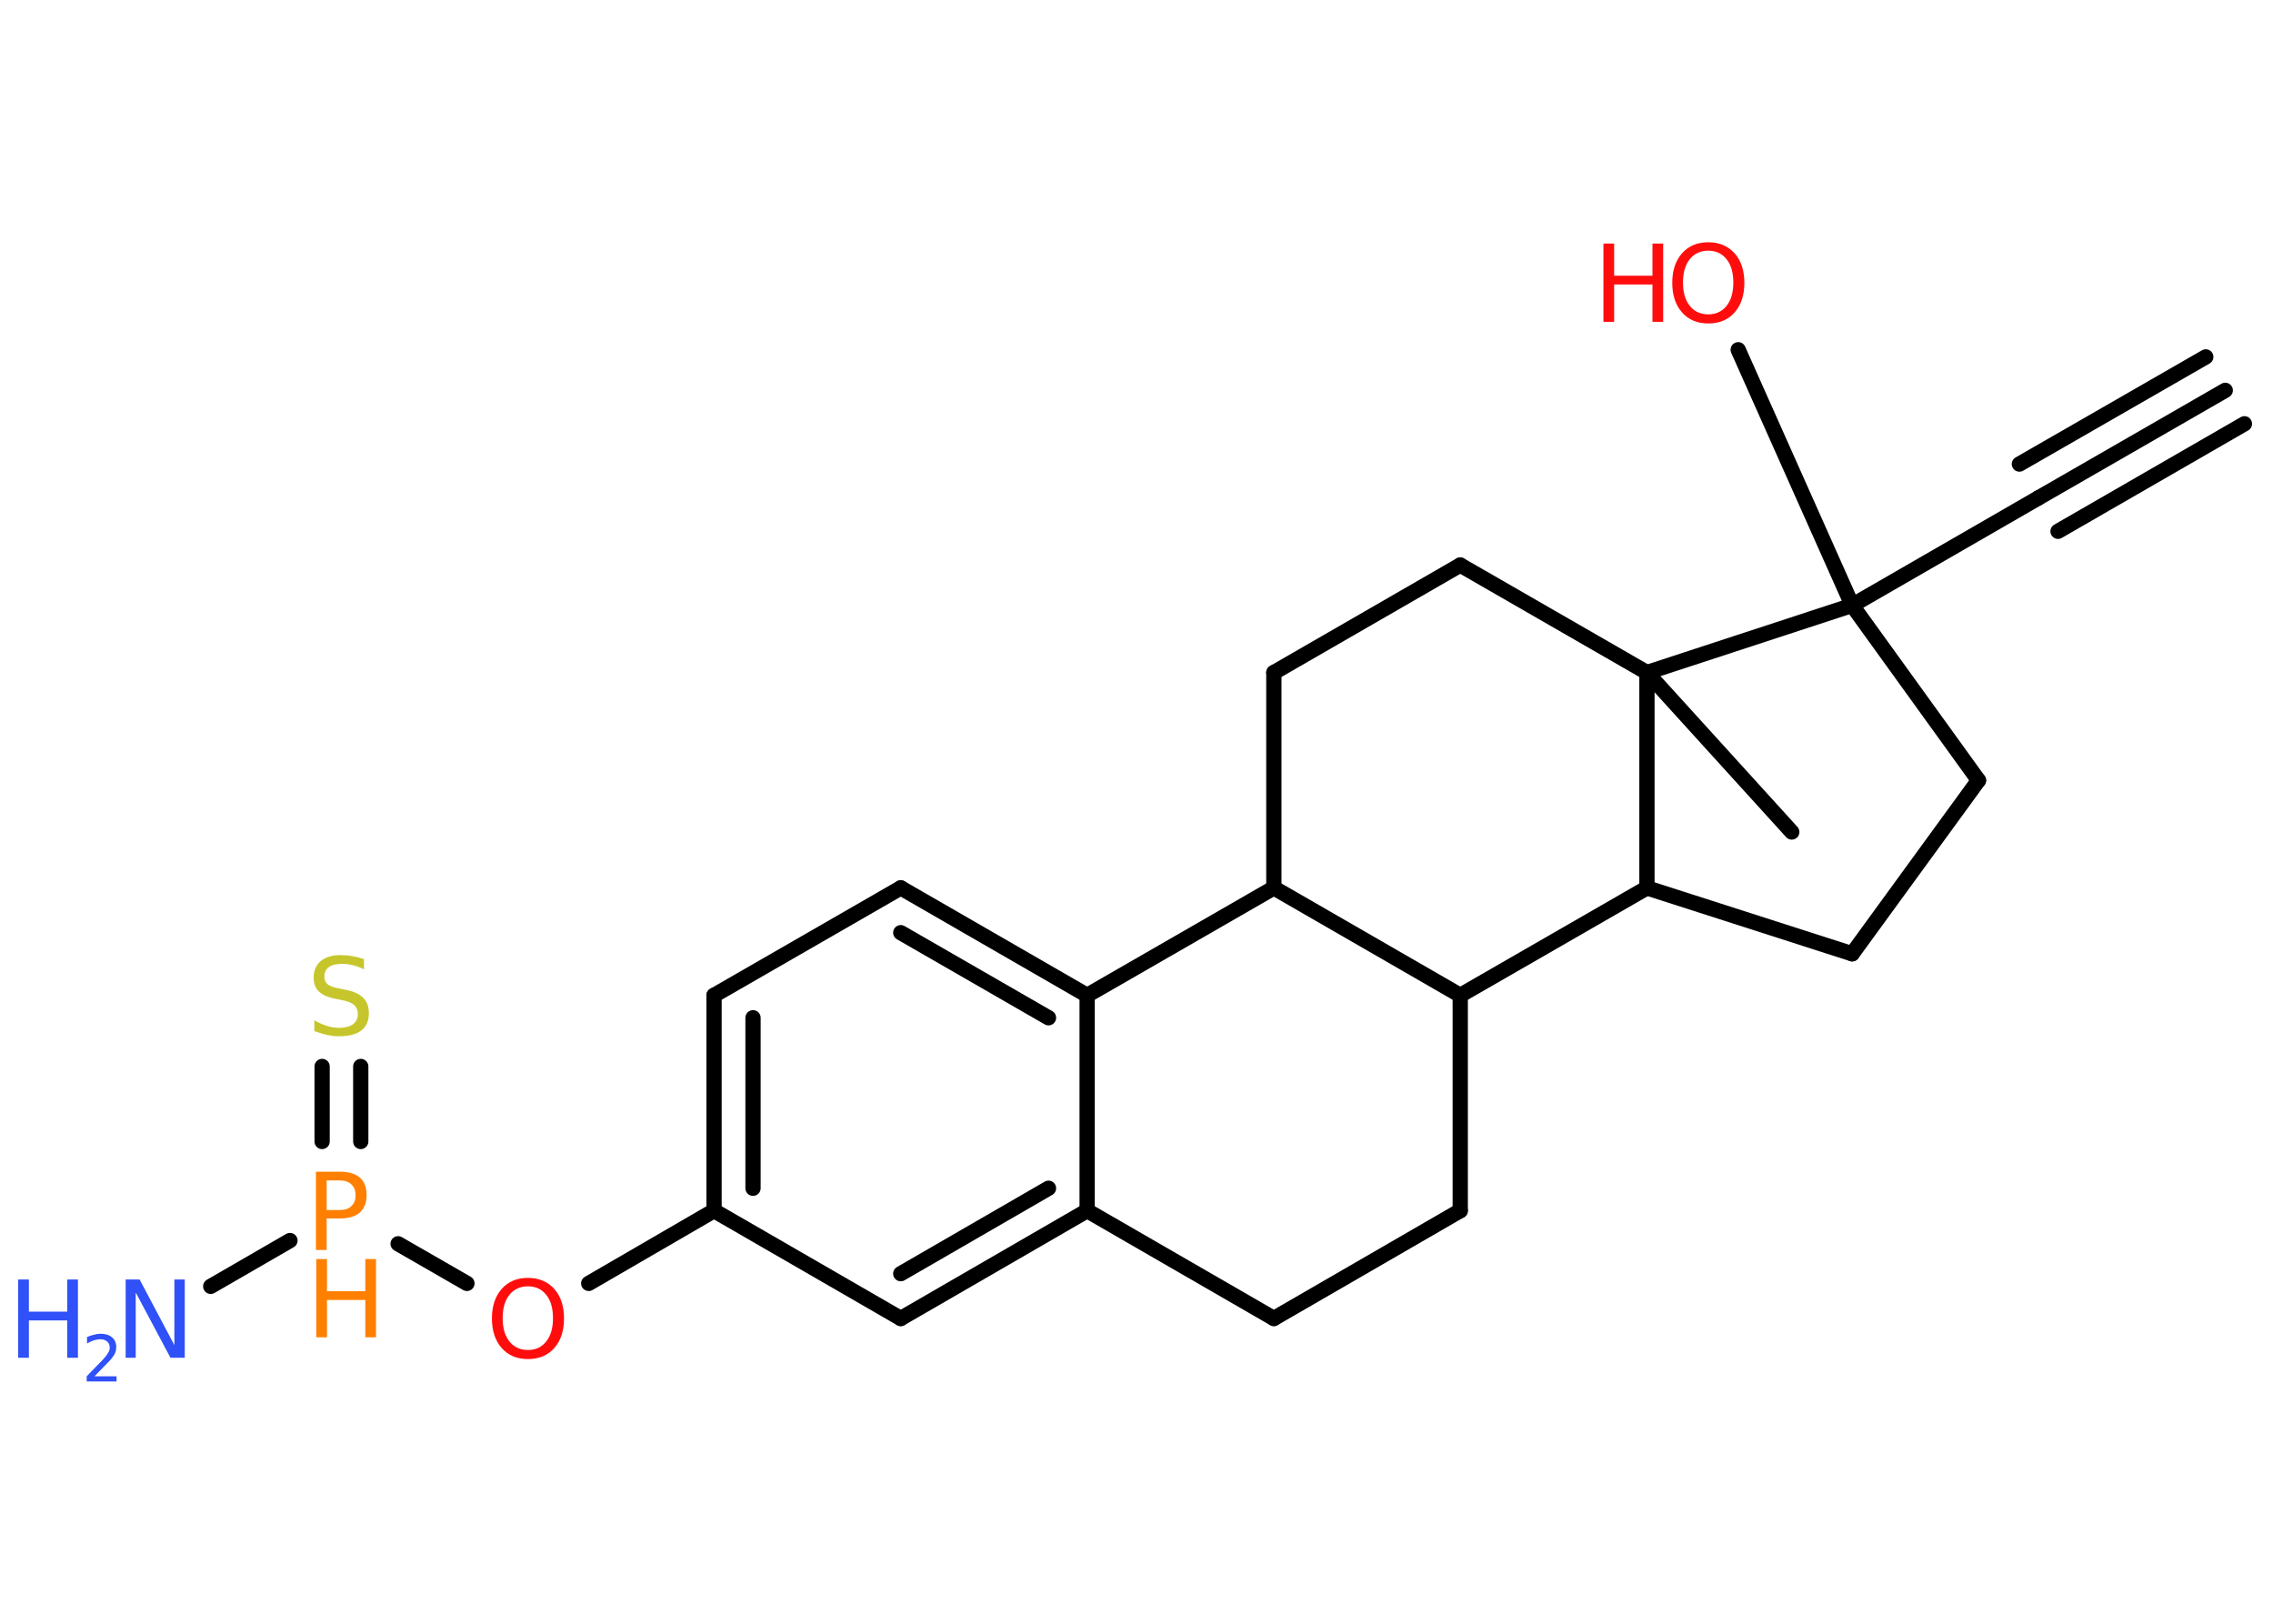 <?xml version='1.0' encoding='UTF-8'?>
<!DOCTYPE svg PUBLIC "-//W3C//DTD SVG 1.1//EN" "http://www.w3.org/Graphics/SVG/1.1/DTD/svg11.dtd">
<svg version='1.2' xmlns='http://www.w3.org/2000/svg' xmlns:xlink='http://www.w3.org/1999/xlink' width='70.0mm' height='50.0mm' viewBox='0 0 70.0 50.0'>
  <desc>Generated by the Chemistry Development Kit (http://github.com/cdk)</desc>
  <g stroke-linecap='round' stroke-linejoin='round' stroke='#000000' stroke-width='.47' fill='#FF0D0D'>
    <rect x='.0' y='.0' width='70.0' height='50.0' fill='#FFFFFF' stroke='none'/>
    <g id='mol1' class='mol'>
      <g id='mol1bnd1' class='bond'>
        <line x1='68.53' y1='12.02' x2='62.78' y2='15.33'/>
        <line x1='69.12' y1='13.05' x2='63.38' y2='16.36'/>
        <line x1='67.93' y1='10.99' x2='62.19' y2='14.29'/>
      </g>
      <line id='mol1bnd2' class='bond' x1='62.78' y1='15.33' x2='57.04' y2='18.64'/>
      <line id='mol1bnd3' class='bond' x1='57.04' y1='18.64' x2='53.53' y2='10.77'/>
      <line id='mol1bnd4' class='bond' x1='57.04' y1='18.64' x2='60.93' y2='24.03'/>
      <line id='mol1bnd5' class='bond' x1='60.93' y1='24.03' x2='57.04' y2='29.37'/>
      <line id='mol1bnd6' class='bond' x1='57.04' y1='29.37' x2='50.72' y2='27.34'/>
      <line id='mol1bnd7' class='bond' x1='50.72' y1='27.34' x2='44.97' y2='30.65'/>
      <line id='mol1bnd8' class='bond' x1='44.97' y1='30.65' x2='44.97' y2='37.28'/>
      <line id='mol1bnd9' class='bond' x1='44.97' y1='37.28' x2='39.23' y2='40.6'/>
      <line id='mol1bnd10' class='bond' x1='39.23' y1='40.6' x2='33.48' y2='37.28'/>
      <g id='mol1bnd11' class='bond'>
        <line x1='27.74' y1='40.6' x2='33.48' y2='37.28'/>
        <line x1='27.74' y1='39.22' x2='32.29' y2='36.59'/>
      </g>
      <line id='mol1bnd12' class='bond' x1='27.74' y1='40.6' x2='21.99' y2='37.28'/>
      <line id='mol1bnd13' class='bond' x1='21.99' y1='37.28' x2='18.13' y2='39.52'/>
      <line id='mol1bnd14' class='bond' x1='14.38' y1='39.52' x2='12.26' y2='38.3'/>
      <line id='mol1bnd15' class='bond' x1='8.93' y1='38.2' x2='6.49' y2='39.61'/>
      <g id='mol1bnd16' class='bond'>
        <line x1='9.92' y1='35.15' x2='9.92' y2='32.84'/>
        <line x1='11.11' y1='35.15' x2='11.11' y2='32.84'/>
      </g>
      <g id='mol1bnd17' class='bond'>
        <line x1='21.99' y1='30.65' x2='21.99' y2='37.28'/>
        <line x1='23.19' y1='31.34' x2='23.19' y2='36.59'/>
      </g>
      <line id='mol1bnd18' class='bond' x1='21.99' y1='30.65' x2='27.74' y2='27.34'/>
      <g id='mol1bnd19' class='bond'>
        <line x1='33.48' y1='30.65' x2='27.74' y2='27.34'/>
        <line x1='32.29' y1='31.34' x2='27.74' y2='28.72'/>
      </g>
      <line id='mol1bnd20' class='bond' x1='33.48' y1='37.28' x2='33.48' y2='30.65'/>
      <line id='mol1bnd21' class='bond' x1='33.48' y1='30.65' x2='39.23' y2='27.34'/>
      <line id='mol1bnd22' class='bond' x1='44.97' y1='30.65' x2='39.23' y2='27.34'/>
      <line id='mol1bnd23' class='bond' x1='39.23' y1='27.34' x2='39.23' y2='20.71'/>
      <line id='mol1bnd24' class='bond' x1='39.23' y1='20.71' x2='44.97' y2='17.4'/>
      <line id='mol1bnd25' class='bond' x1='44.97' y1='17.4' x2='50.72' y2='20.71'/>
      <line id='mol1bnd26' class='bond' x1='50.72' y1='27.34' x2='50.72' y2='20.71'/>
      <line id='mol1bnd27' class='bond' x1='57.04' y1='18.64' x2='50.72' y2='20.71'/>
      <line id='mol1bnd28' class='bond' x1='50.72' y1='20.71' x2='55.18' y2='25.62'/>
      <g id='mol1atm4' class='atom'>
        <path d='M52.61 7.72q-.36 .0 -.57 .26q-.21 .26 -.21 .72q.0 .46 .21 .72q.21 .26 .57 .26q.35 .0 .56 -.26q.21 -.26 .21 -.72q.0 -.46 -.21 -.72q-.21 -.26 -.56 -.26zM52.61 7.46q.5 .0 .81 .34q.3 .34 .3 .91q.0 .57 -.3 .91q-.3 .34 -.81 .34q-.51 .0 -.81 -.34q-.3 -.34 -.3 -.91q.0 -.57 .3 -.91q.3 -.34 .81 -.34z' stroke='none'/>
        <path d='M49.38 7.5h.33v.99h1.18v-.99h.33v2.41h-.33v-1.15h-1.18v1.15h-.33v-2.41z' stroke='none'/>
      </g>
      <path id='mol1atm14' class='atom' d='M16.26 39.61q-.36 .0 -.57 .26q-.21 .26 -.21 .72q.0 .46 .21 .72q.21 .26 .57 .26q.35 .0 .56 -.26q.21 -.26 .21 -.72q.0 -.46 -.21 -.72q-.21 -.26 -.56 -.26zM16.26 39.35q.5 .0 .81 .34q.3 .34 .3 .91q.0 .57 -.3 .91q-.3 .34 -.81 .34q-.51 .0 -.81 -.34q-.3 -.34 -.3 -.91q.0 -.57 .3 -.91q.3 -.34 .81 -.34z' stroke='none'/>
      <g id='mol1atm15' class='atom'>
        <path d='M10.06 36.35v.91h.41q.23 .0 .35 -.12q.13 -.12 .13 -.33q.0 -.22 -.13 -.34q-.13 -.12 -.35 -.12h-.41zM9.74 36.08h.73q.4 .0 .61 .18q.21 .18 .21 .54q.0 .35 -.21 .54q-.21 .18 -.61 .18h-.41v.97h-.33v-2.41z' stroke='none' fill='#FF8000'/>
        <path d='M9.74 38.77h.33v.99h1.18v-.99h.33v2.41h-.33v-1.15h-1.18v1.15h-.33v-2.41z' stroke='none' fill='#FF8000'/>
      </g>
      <g id='mol1atm16' class='atom'>
        <path d='M3.86 39.4h.44l1.07 2.02v-2.02h.32v2.41h-.44l-1.07 -2.01v2.01h-.31v-2.41z' stroke='none' fill='#3050F8'/>
        <path d='M.56 39.4h.33v.99h1.18v-.99h.33v2.41h-.33v-1.15h-1.18v1.15h-.33v-2.41z' stroke='none' fill='#3050F8'/>
        <path d='M2.91 42.38h.68v.16h-.92v-.16q.11 -.11 .3 -.31q.19 -.19 .24 -.25q.09 -.1 .13 -.18q.04 -.07 .04 -.14q.0 -.12 -.08 -.19q-.08 -.07 -.21 -.07q-.09 .0 -.19 .03q-.1 .03 -.22 .1v-.2q.12 -.05 .22 -.07q.1 -.03 .19 -.03q.23 .0 .36 .11q.13 .11 .13 .3q.0 .09 -.03 .17q-.03 .08 -.12 .19q-.02 .03 -.15 .16q-.13 .13 -.37 .38z' stroke='none' fill='#3050F8'/>
      </g>
      <path id='mol1atm17' class='atom' d='M11.21 29.53v.32q-.18 -.09 -.35 -.13q-.16 -.04 -.32 -.04q-.27 .0 -.41 .1q-.14 .1 -.14 .29q.0 .16 .1 .24q.1 .08 .36 .13l.2 .04q.36 .07 .54 .25q.17 .17 .17 .47q.0 .35 -.23 .53q-.23 .18 -.69 .18q-.17 .0 -.36 -.04q-.19 -.04 -.4 -.12v-.33q.2 .11 .39 .17q.19 .06 .37 .06q.28 .0 .43 -.11q.15 -.11 .15 -.31q.0 -.18 -.11 -.28q-.11 -.1 -.36 -.15l-.2 -.04q-.37 -.07 -.53 -.23q-.16 -.15 -.16 -.43q.0 -.32 .22 -.51q.22 -.18 .62 -.18q.17 .0 .34 .03q.18 .03 .36 .09z' stroke='none' fill='#C6C62C'/>
    </g>
  </g>
</svg>

